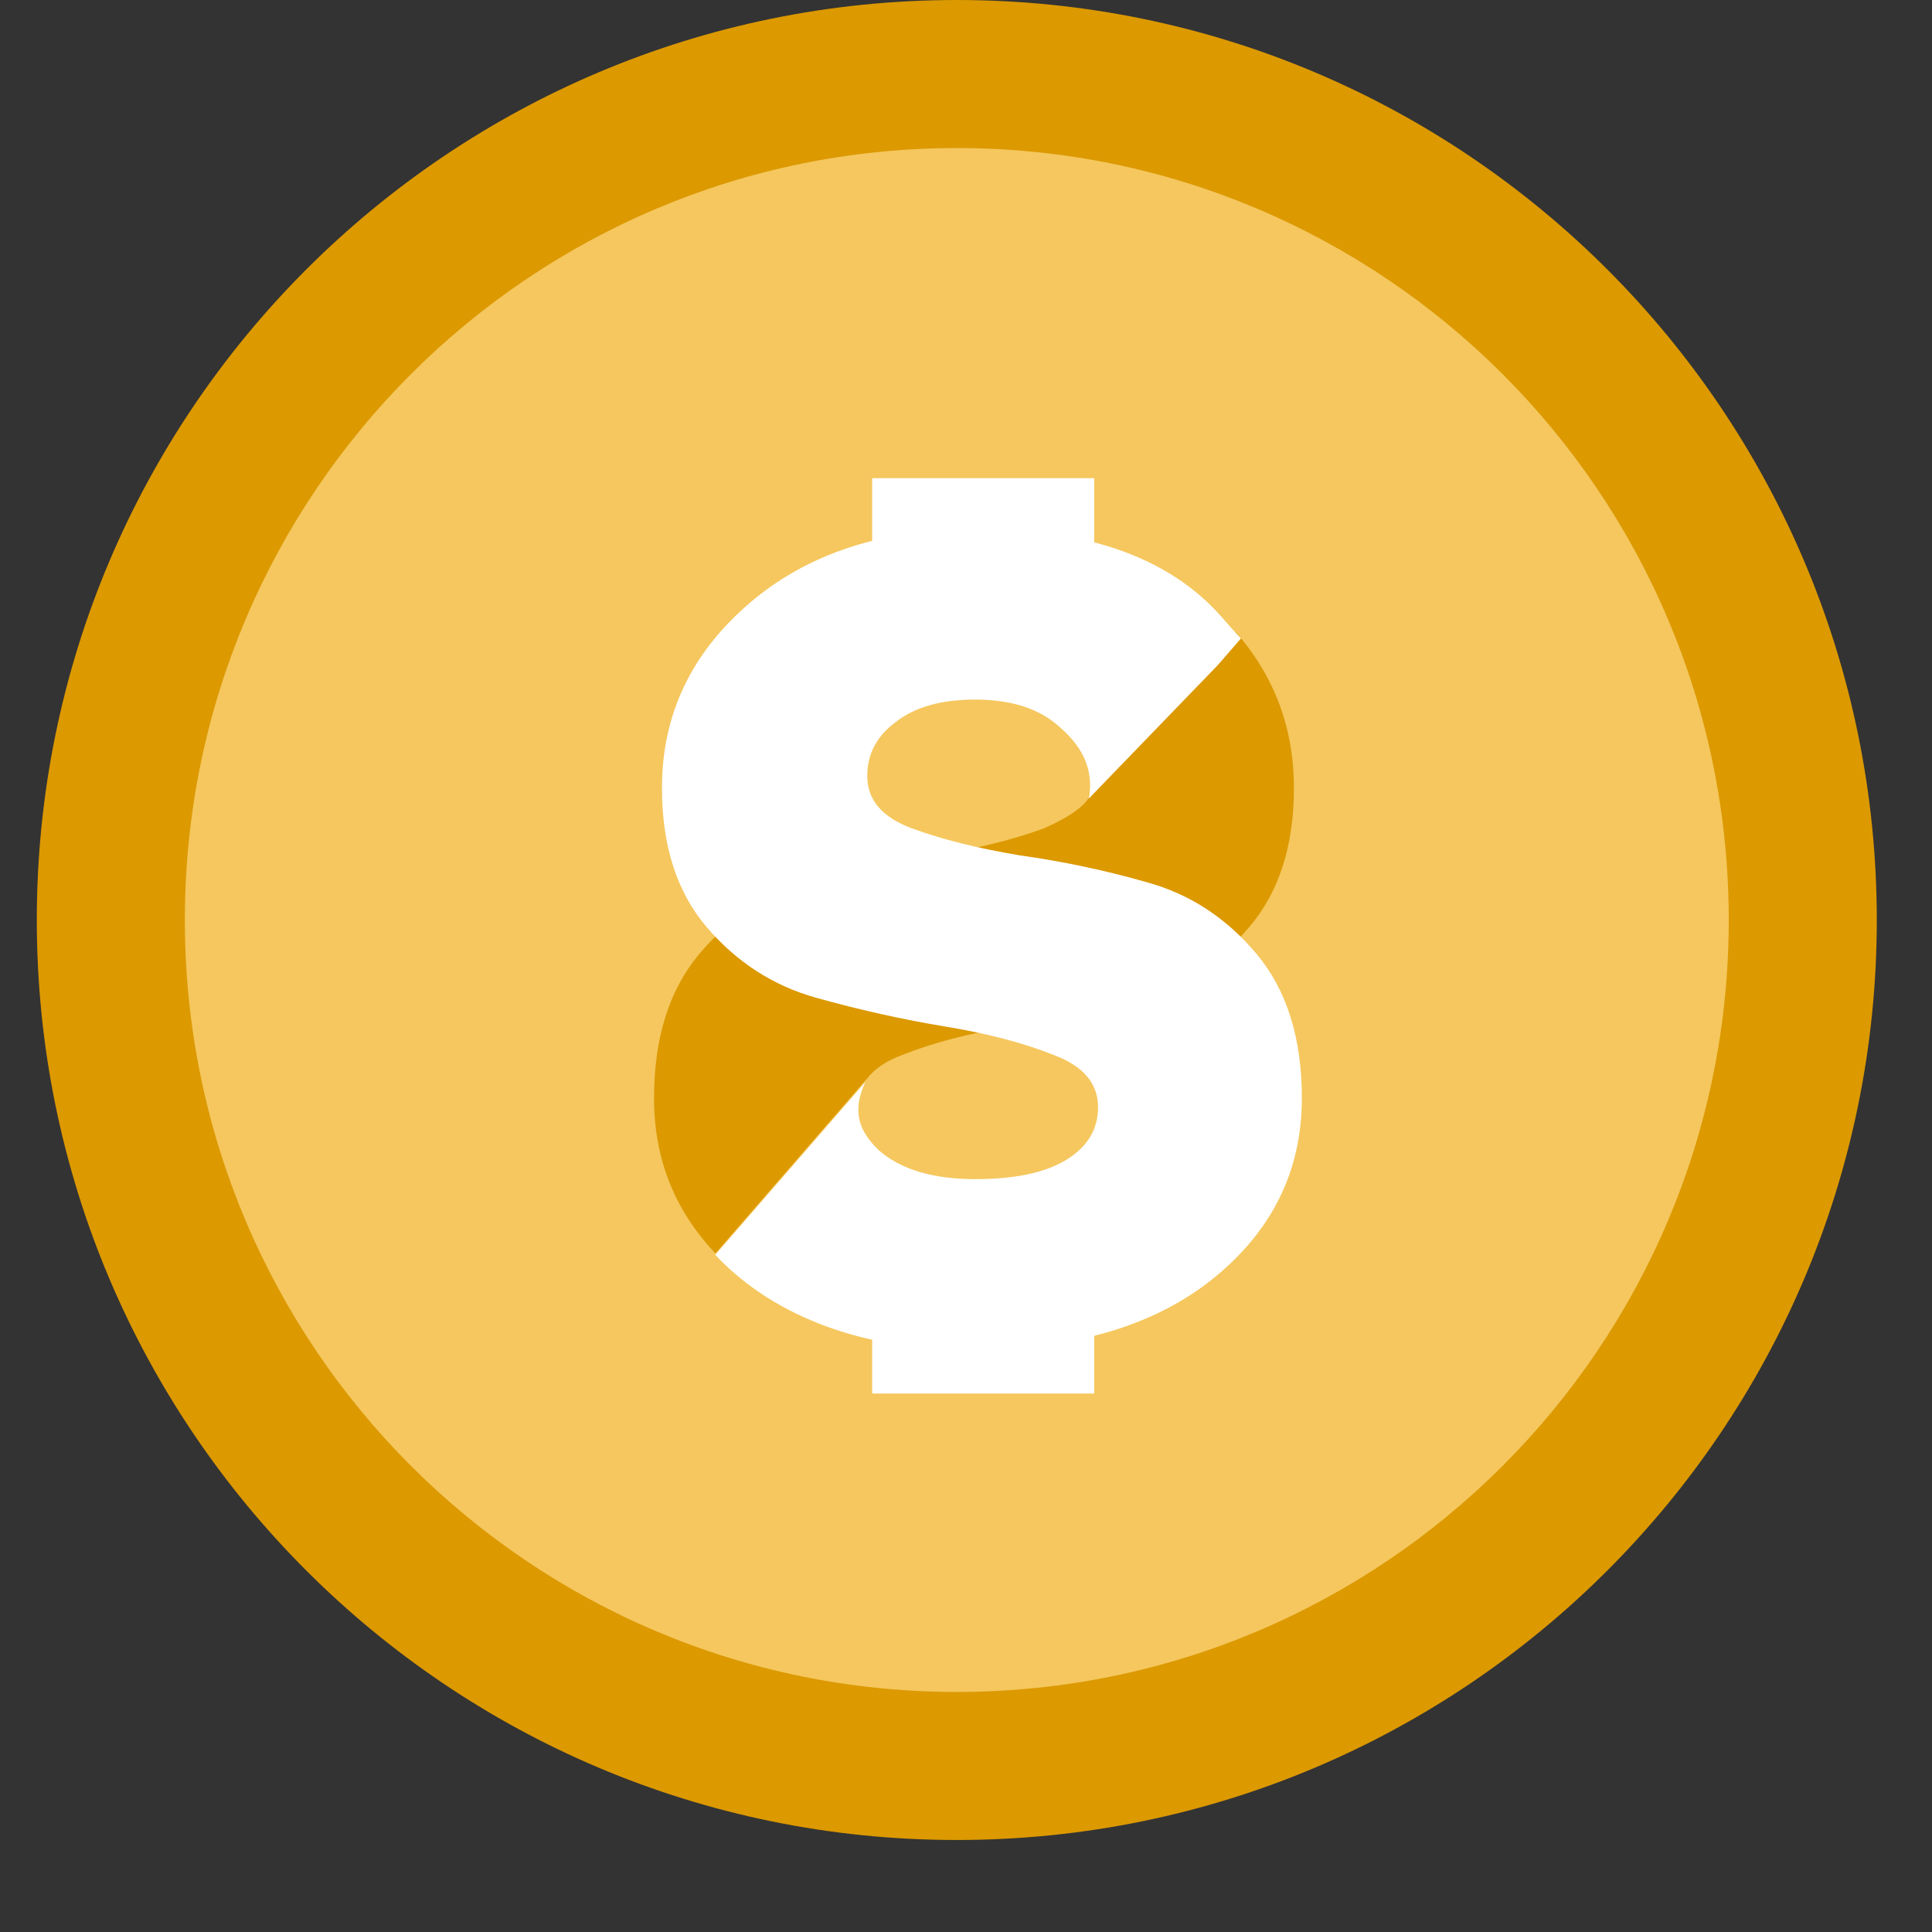 <svg width="105" height="105" viewBox="0 0 105 105" fill="none" xmlns="http://www.w3.org/2000/svg">
<rect x="0" y="0" width="105" height="105" fill="#333333" stroke="none"/>
<path d="M97.978 50C97.978 75.392 77.393 95.977 52.001 95.977C26.608 95.977 6.023 75.392 6.023 50C6.023 24.608 26.608 4.023 52.001 4.023C77.393 4.023 97.978 24.608 97.978 50Z" fill="#F5C75E"/>
<path d="M93.954 50C93.954 26.829 75.171 8.046 52 8.046C28.829 8.046 10.046 26.829 10.046 50C10.046 73.171 28.829 91.954 52 91.954C75.171 91.954 93.954 73.171 93.954 50ZM102 50C102 77.614 79.614 100 52 100C24.386 100 2 77.614 2 50C2 22.386 24.386 0 52 0C79.614 0 102 22.386 102 50Z" fill="#DC9900"/>
<path d="M67.175 34.368C69.273 36.771 70.322 39.59 70.322 42.826C70.322 45.975 69.508 48.499 67.879 50.4C66.25 52.3 64.268 53.577 61.934 54.228C59.599 54.88 57.291 55.396 55.011 55.776C52.676 56.156 50.693 56.672 49.065 57.324C48.175 57.65 47.529 58.083 47.125 58.62L47.114 58.621L38.881 68.119C36.657 65.77 35.545 62.96 35.545 59.685C35.545 56.427 36.359 53.821 37.988 51.867C39.617 49.912 41.599 48.608 43.934 47.957C46.214 47.305 48.522 46.816 50.856 46.491C53.137 46.111 55.092 45.622 56.721 45.025C58.135 44.398 58.828 43.876 59.136 43.41L59.184 43.391L67.175 34.368Z" fill="#DC9900"/>
<path d="M53.079 28.736C58.889 28.736 63.206 30.202 66.029 33.134C66.478 33.6 66.906 34.145 67.445 34.695L66.173 36.16L59.184 43.391C59.471 41.667 58.699 40.464 57.559 39.487C56.473 38.509 54.953 38.021 52.998 38.021C51.152 38.021 49.712 38.428 48.681 39.242C47.649 40.003 47.134 40.98 47.134 42.174C47.134 43.477 47.948 44.427 49.577 45.025C51.206 45.622 53.161 46.11 55.441 46.49C57.776 46.816 60.084 47.306 62.364 47.957C64.699 48.609 66.681 49.912 68.31 51.867C69.938 53.821 70.753 56.427 70.753 59.685C70.753 63.649 69.124 66.934 65.866 69.54C62.663 72.092 58.264 73.368 52.672 73.368C46.452 73.368 41.759 71.282 38.872 68.198L47.026 58.809C46.284 60.427 46.687 61.489 47.785 62.535C48.98 63.567 50.718 64.083 52.998 64.083C55.17 64.083 56.826 63.73 57.966 63.025C59.106 62.319 59.677 61.369 59.677 60.174C59.677 58.871 58.862 57.921 57.233 57.324C55.605 56.672 53.622 56.156 51.287 55.776C49.007 55.396 46.699 54.88 44.364 54.229C42.03 53.577 40.048 52.301 38.419 50.401C36.79 48.5 35.976 45.975 35.976 42.825C35.976 38.862 37.55 35.523 40.699 32.808C43.849 30.093 47.975 28.736 53.079 28.736Z" fill="white"/>
<rect x="47.401" y="25.988" width="12.069" height="7.471" fill="white"/>
<rect x="47.401" y="68.264" width="12.069" height="7.471" fill="white"/>
</svg>
